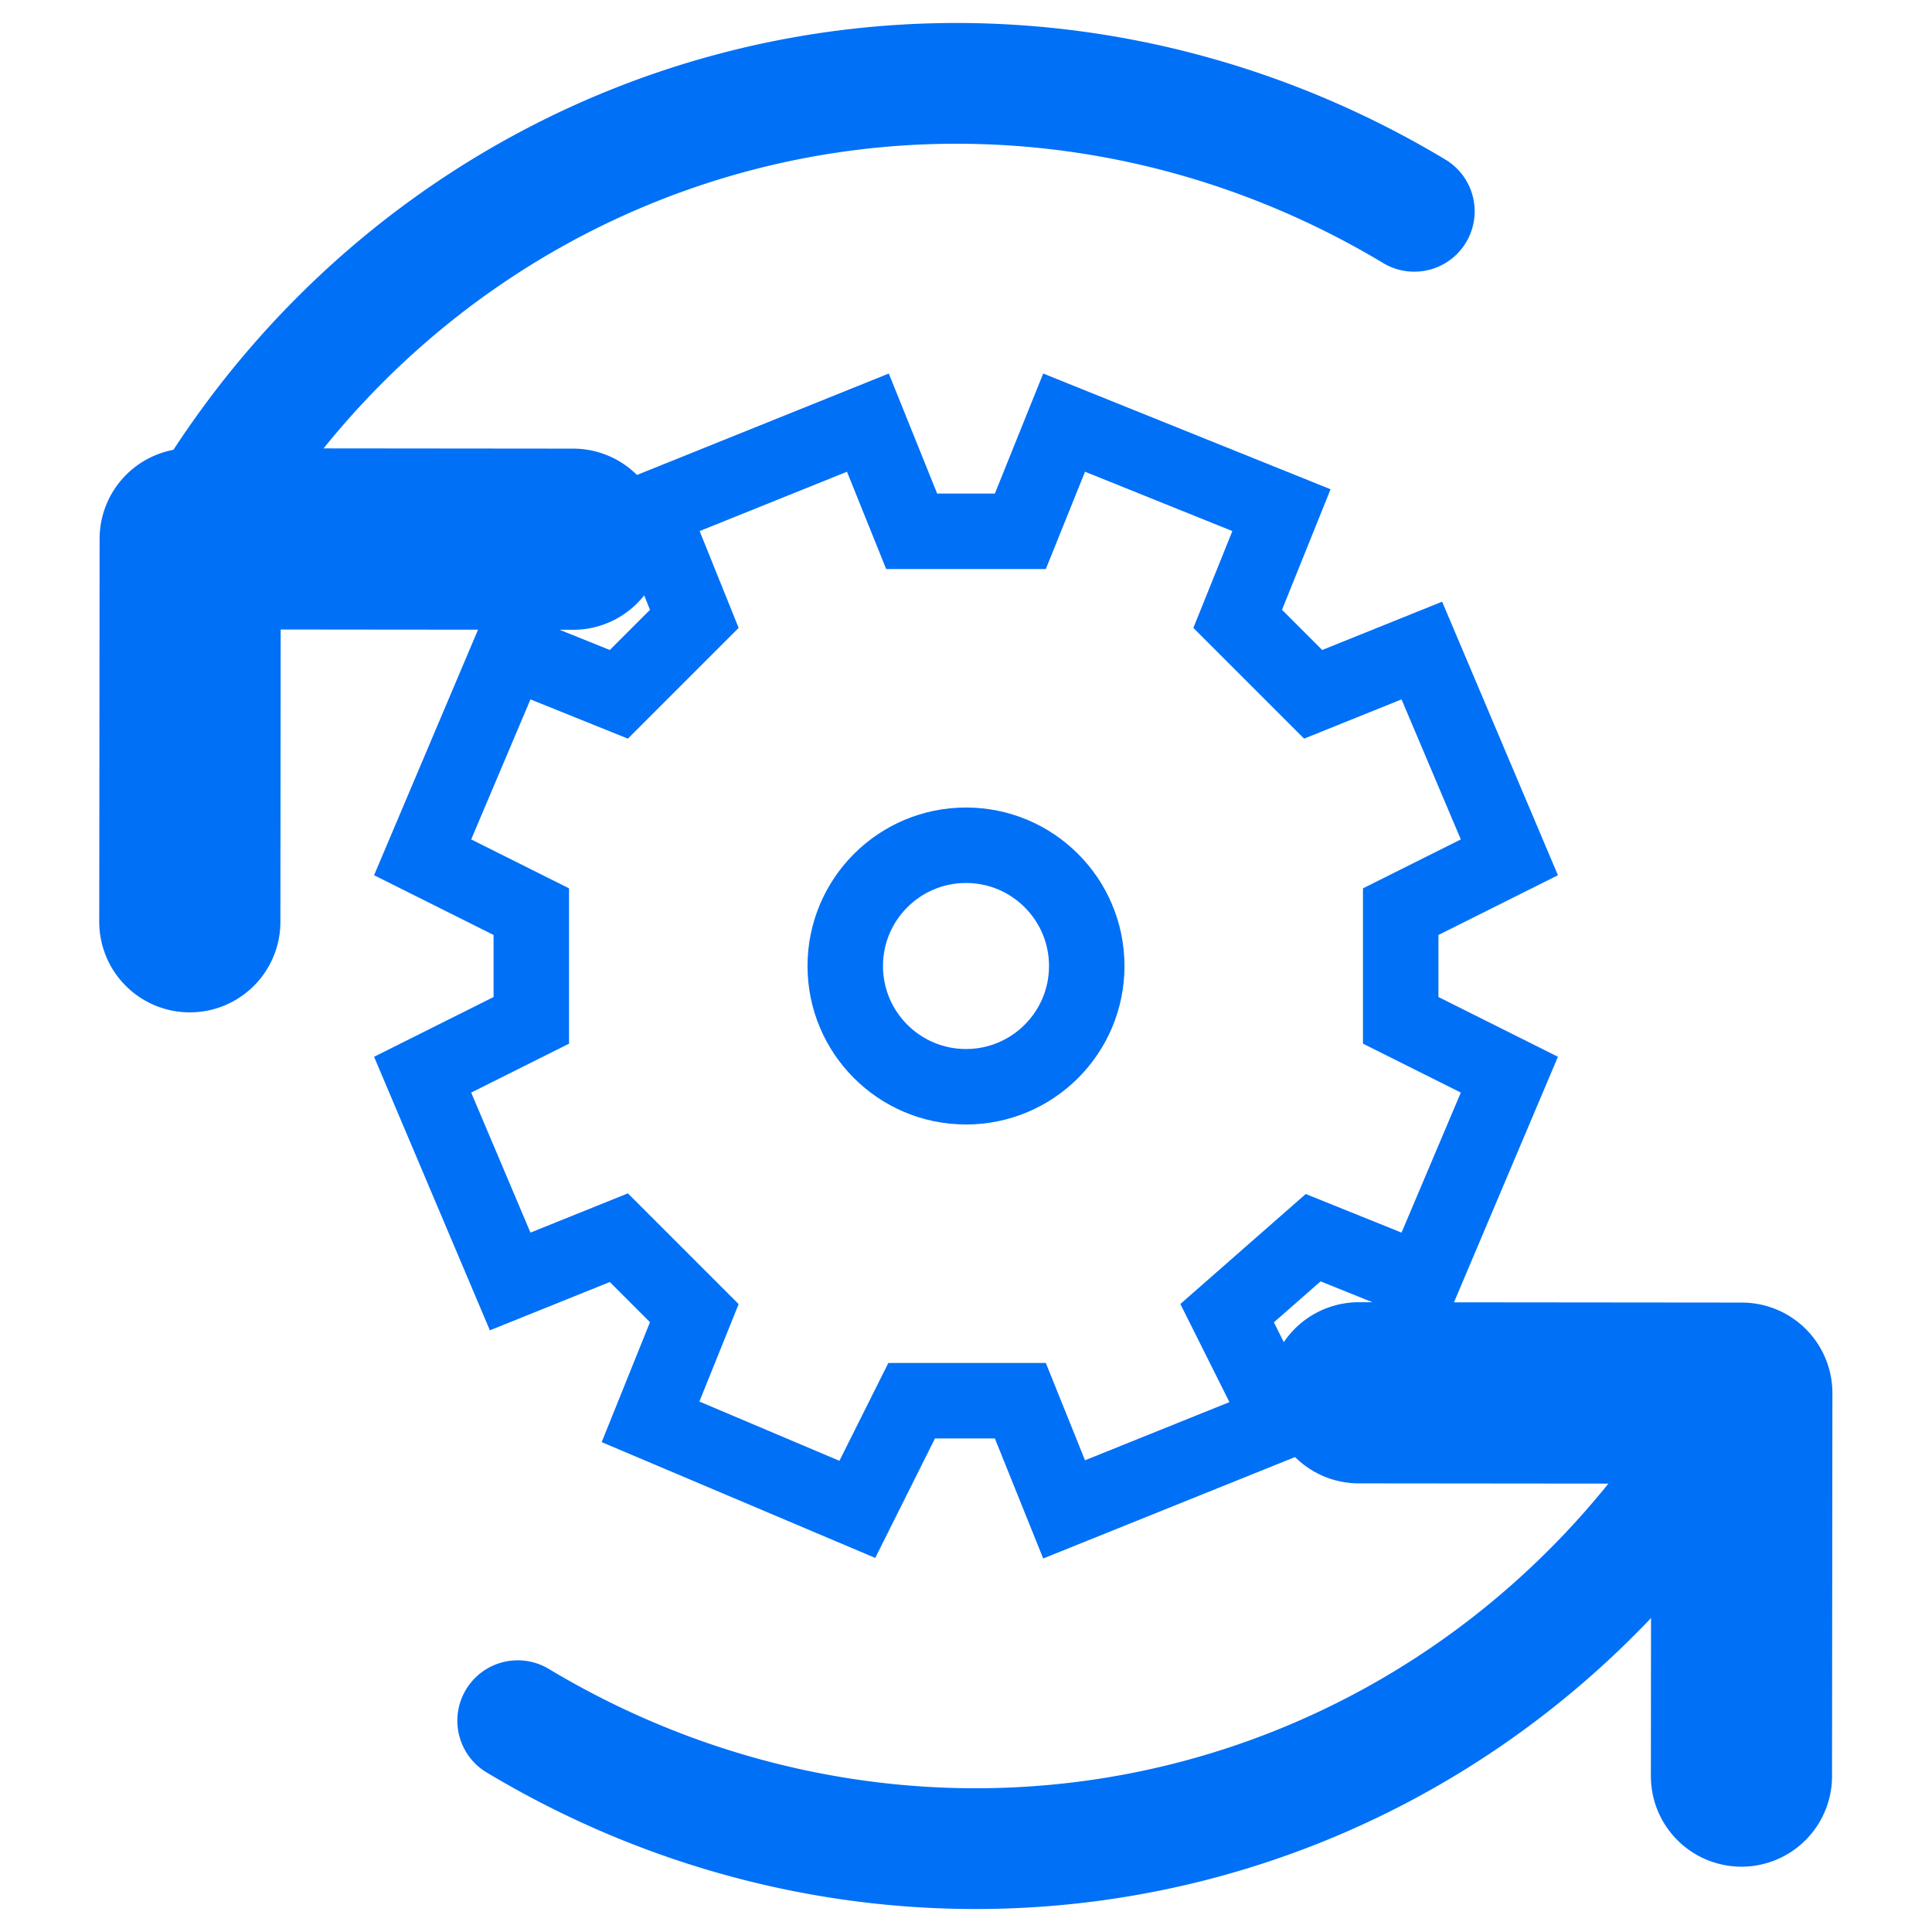 <svg xmlns="http://www.w3.org/2000/svg" xmlns:xlink="http://www.w3.org/1999/xlink" width="128px" height="128px" fill="none" viewBox="0 0 128 128"><style>.b{marker-start:url(#mrkr1-6);stroke-linecap:round;stroke-linejoin:round;stroke-width:8}.a,.b,.c,.d{stroke:#0070f7}.a{fill-opacity:1;stroke-opacity:1;fill:#0070f7;stroke-width:.669}.c,.d{fill:none;stroke-width:5}.d{stroke-linecap:round;stroke-linejoin:round}</style><defs><marker id="mrkr1-6" class="a" markerUnits="strokeWidth" orient="auto" overflow="visible"><use transform="scale(1.495)" xlink:href="#lend1"/></marker><path id="lend1" d="M1-1L0 0l1 1" style="stroke-linecap:round;stroke-linejoin:round;fill:none"/></defs><path d="M12.6 35.7A59.4 61.5-15 0193.7 14" class="b"/><path d="M115.4 92.3A61.5 59.4 75 0134.3 114" class="b"/><path d="M70.5 28l14.4 5.8L82 41l5 5 7.2-2.9 5.8 13.7-7.2 3.6v7.2l7.2 3.6-5.8 13.7L87 82l-5.7 5 3.6 7.2-14.4 5.8-2.9-7.2h-7.2l-3.6 7.2-13.7-5.8L46 87l-5-5-7.2 2.9L28 71.2l7.2-3.6v-7.2L28 56.8l5.8-13.7L41 46l5-5-2.9-7.2L57.5 28l2.9 7.2h7.2l2.9-7.2z" class="c"/><circle cx="8" cy="120" r="8" class="d" transform="translate(56 -56)"/></svg>
